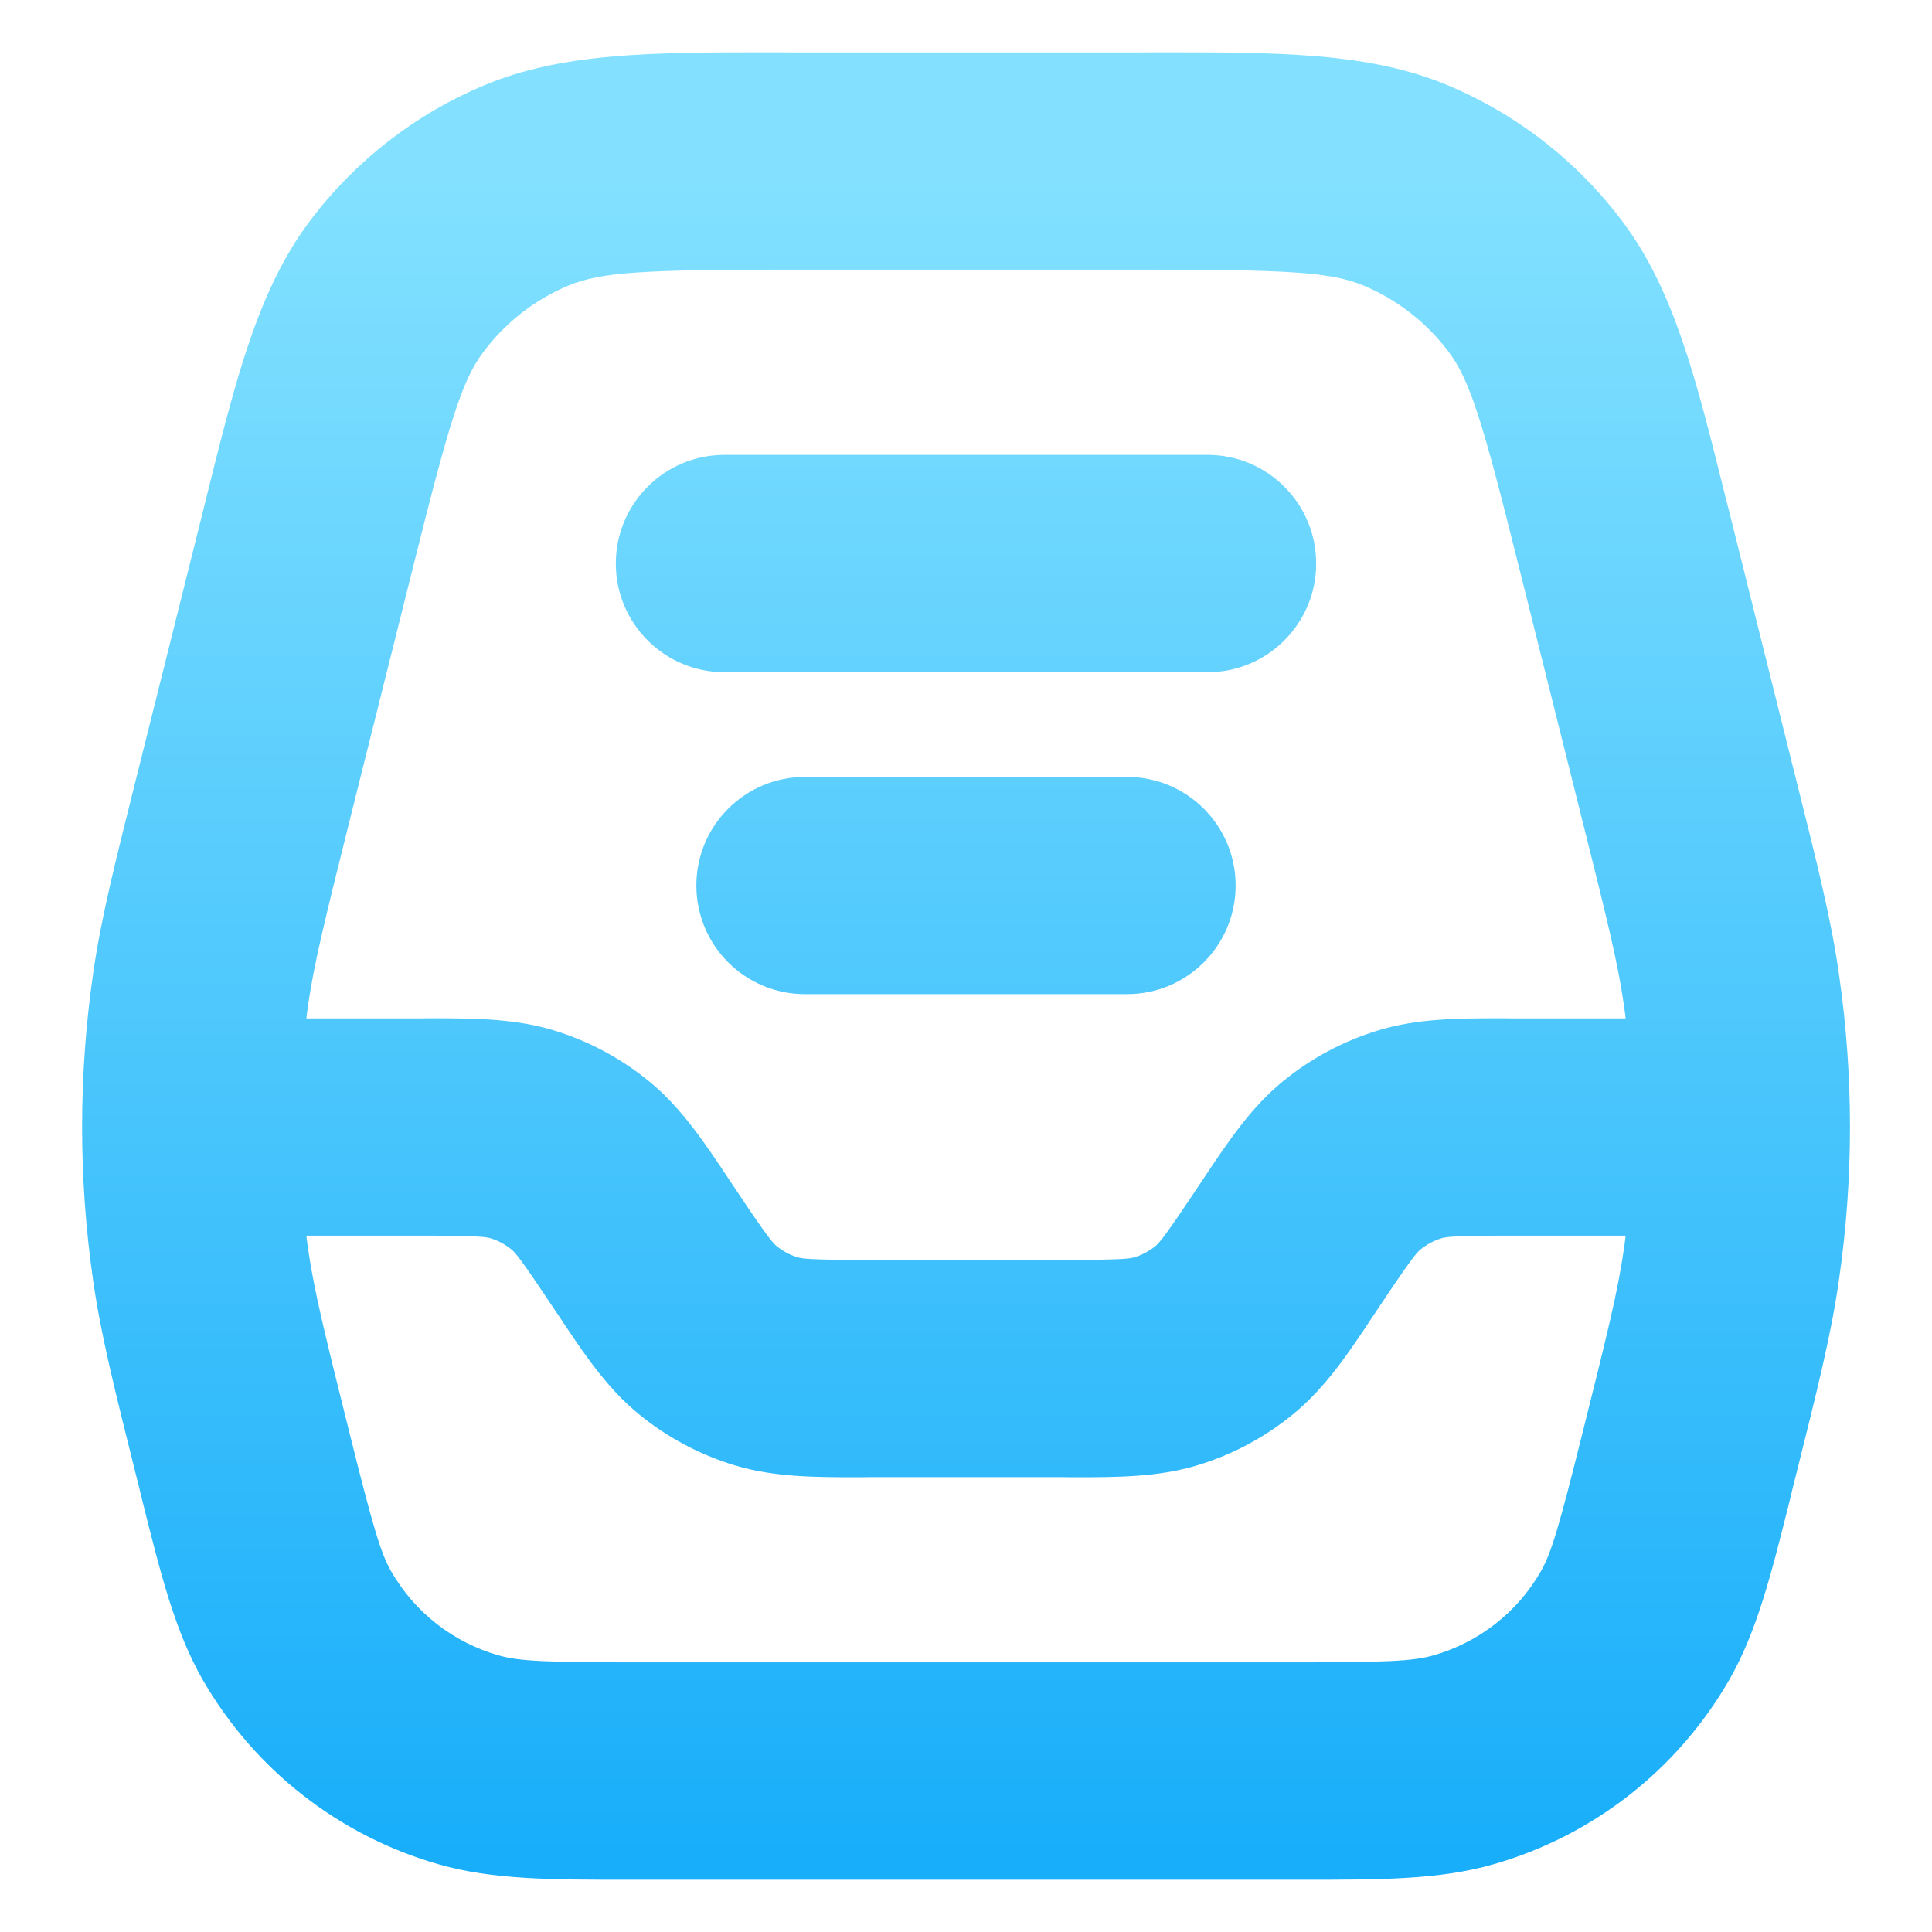 <svg width="16" height="16" viewBox="0 0 16 16" fill="none" xmlns="http://www.w3.org/2000/svg">
<path fill-rule="evenodd" clip-rule="evenodd" d="M6.411 0.433L6.581 0.434H9.419L9.59 0.433C10.582 0.433 11.338 0.432 11.992 0.707C12.566 0.948 13.065 1.338 13.438 1.836C13.864 2.404 14.046 3.137 14.286 4.101L14.328 4.266L14.851 6.362L14.864 6.413L14.864 6.413C15.054 7.172 15.166 7.618 15.23 8.071C15.351 8.909 15.351 9.758 15.23 10.596C15.166 11.049 15.054 11.495 14.864 12.254L14.851 12.305L14.824 12.417L14.824 12.417C14.67 13.032 14.551 13.512 14.319 13.915C13.89 14.658 13.19 15.205 12.365 15.44C11.918 15.568 11.423 15.567 10.789 15.567L10.674 15.567H5.326L5.211 15.567C4.577 15.567 4.082 15.568 3.635 15.44C2.811 15.205 2.11 14.658 1.681 13.915C1.449 13.512 1.33 13.032 1.176 12.417L1.149 12.305L1.136 12.254C0.946 11.495 0.834 11.049 0.77 10.596C0.65 9.759 0.65 8.908 0.77 8.071C0.834 7.618 0.946 7.172 1.136 6.413L1.136 6.413L1.149 6.362L1.673 4.266L1.714 4.1C1.954 3.137 2.137 2.404 2.562 1.836C2.935 1.337 3.434 0.948 4.008 0.707C4.662 0.432 5.418 0.433 6.411 0.433ZM6.581 2.233C5.337 2.233 4.98 2.251 4.705 2.366C4.426 2.483 4.184 2.673 4.003 2.915C3.824 3.153 3.721 3.495 3.419 4.703L2.895 6.798C2.689 7.623 2.602 7.976 2.551 8.326C2.546 8.362 2.541 8.398 2.537 8.434H3.468L3.551 8.433C3.905 8.433 4.255 8.432 4.586 8.533C4.875 8.621 5.144 8.765 5.378 8.957C5.645 9.176 5.839 9.469 6.036 9.765L6.082 9.834C6.358 10.248 6.399 10.293 6.432 10.32C6.483 10.361 6.541 10.393 6.604 10.412C6.645 10.424 6.704 10.434 7.199 10.434H8.801C9.296 10.434 9.355 10.424 9.396 10.412C9.459 10.393 9.517 10.361 9.568 10.32C9.601 10.293 9.642 10.248 9.918 9.834L9.964 9.765L9.964 9.765C10.161 9.469 10.355 9.176 10.622 8.957C10.856 8.765 11.125 8.621 11.414 8.533C11.745 8.432 12.095 8.433 12.449 8.433L12.532 8.434H13.463C13.459 8.398 13.454 8.362 13.449 8.327C13.399 7.976 13.312 7.624 13.105 6.798L12.581 4.703C12.28 3.495 12.176 3.153 11.998 2.915C11.816 2.673 11.574 2.483 11.295 2.366C11.02 2.251 10.664 2.233 9.419 2.233H6.581ZM13.463 10.233H12.532C12.038 10.233 11.978 10.243 11.937 10.255C11.874 10.274 11.816 10.306 11.765 10.347C11.732 10.374 11.691 10.419 11.415 10.833L11.369 10.902C11.173 11.198 10.979 11.491 10.711 11.71C10.478 11.902 10.208 12.046 9.919 12.134C9.588 12.235 9.238 12.234 8.884 12.234L8.801 12.233H7.199L7.116 12.234C6.762 12.234 6.412 12.235 6.081 12.134C5.792 12.046 5.522 11.902 5.289 11.71C5.021 11.491 4.827 11.198 4.631 10.902L4.584 10.833C4.309 10.419 4.268 10.374 4.235 10.347C4.184 10.306 4.126 10.274 4.063 10.255C4.022 10.243 3.962 10.233 3.468 10.233H2.537C2.541 10.269 2.546 10.305 2.551 10.341C2.602 10.691 2.689 11.044 2.895 11.869C3.09 12.649 3.152 12.861 3.241 13.016C3.436 13.354 3.754 13.602 4.129 13.709C4.301 13.758 4.521 13.767 5.326 13.767H10.674C11.479 13.767 11.699 13.758 11.871 13.709C12.246 13.602 12.564 13.354 12.759 13.016C12.848 12.861 12.91 12.649 13.105 11.869C13.312 11.043 13.399 10.691 13.449 10.34C13.454 10.305 13.459 10.269 13.463 10.233ZM6 3.767C5.503 3.767 5.1 4.17 5.1 4.667C5.1 5.164 5.503 5.567 6 5.567H10C10.497 5.567 10.9 5.164 10.9 4.667C10.9 4.17 10.497 3.767 10 3.767H6ZM6.667 6.434C6.17 6.434 5.767 6.836 5.767 7.333C5.767 7.831 6.17 8.233 6.667 8.233H9.333C9.83 8.233 10.233 7.831 10.233 7.333C10.233 6.836 9.83 6.434 9.333 6.434H6.667Z" fill="url(#paint0_linear_591_132)"/>
<defs>
<linearGradient id="paint0_linear_591_132" x1="8" y1="15.417" x2="8" y2="1.456" gradientUnits="userSpaceOnUse">
<stop stop-color="#18AEFA"/>
<stop offset="1" stop-color="#83E1FF"/>
</linearGradient>
</defs>
</svg>
